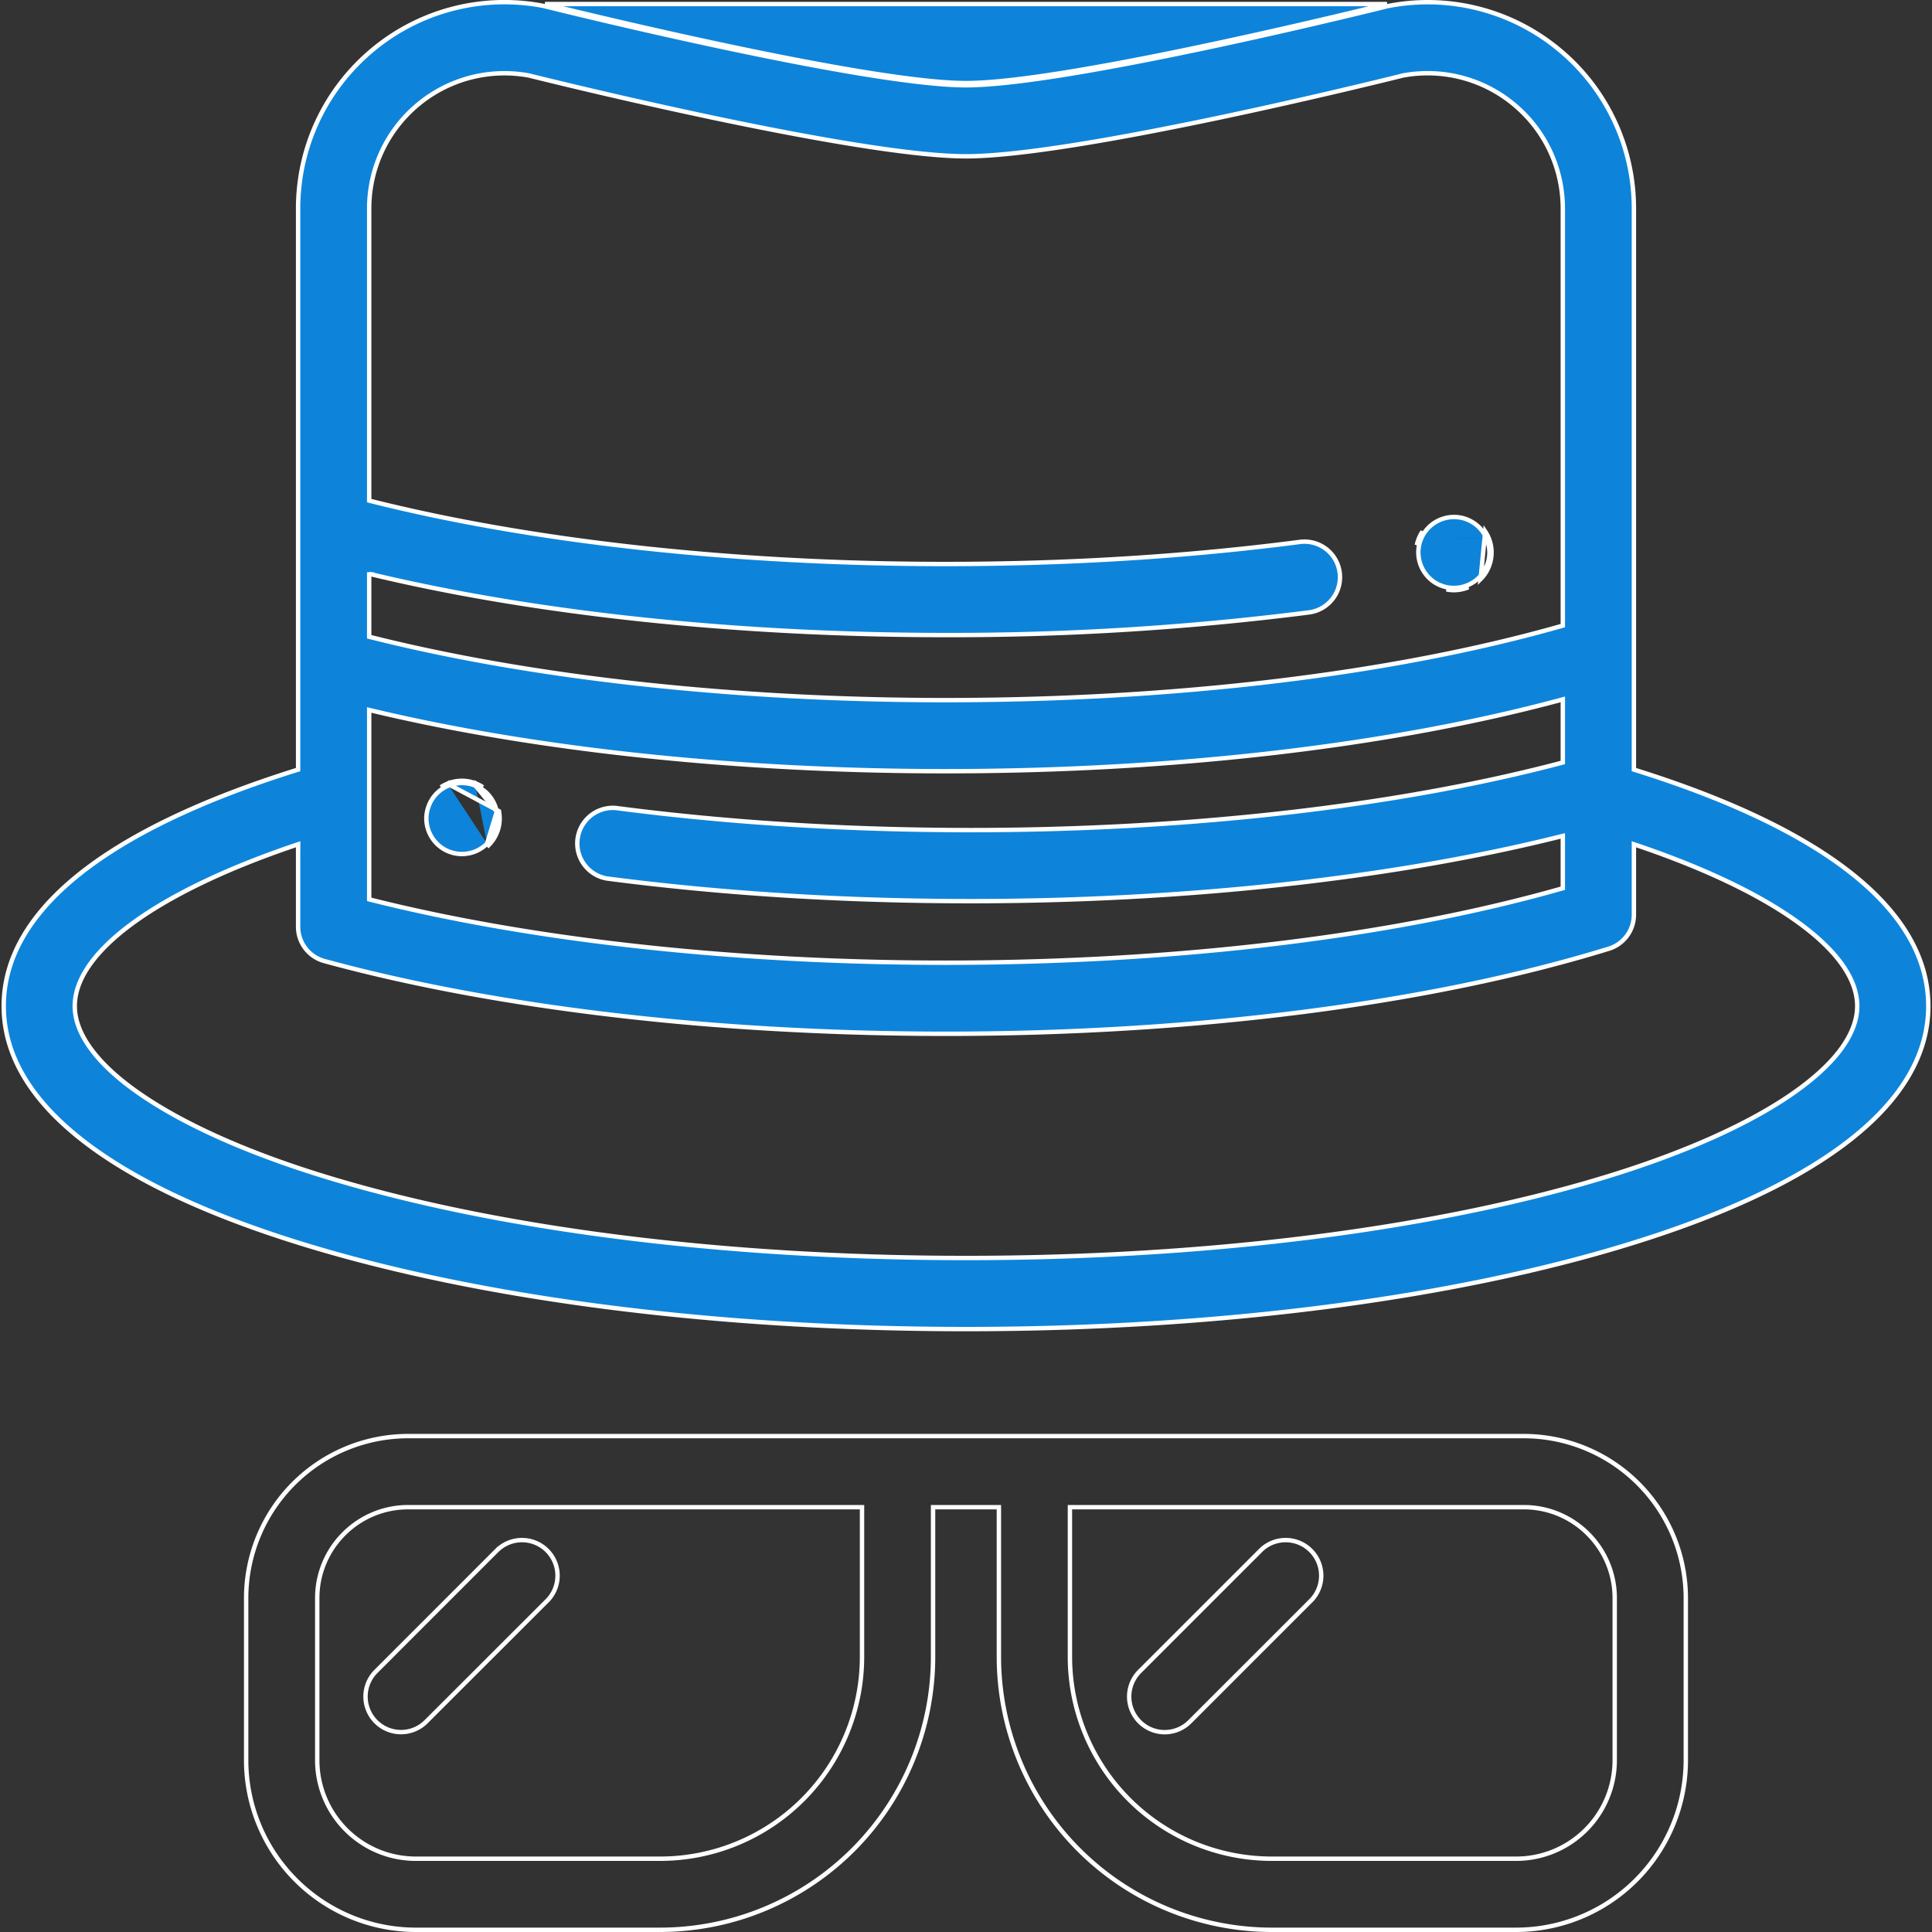 <svg width="44" height="44" fill="none" xmlns="http://www.w3.org/2000/svg"><rect width="100%" height="100%" fill="#333333" stroke="none"/><g clip-path="url(#clip0)" stroke="#fff" stroke-width=".1"><path d="M37.211 17.49v.037l.035.011c2.192.686 3.861 1.494 4.982 2.4 1.12.905 1.687 1.905 1.688 2.975 0 1.074-.576 2.08-1.71 2.99-1.135.912-2.825 1.725-5.042 2.412-4.06 1.26-9.446 1.954-15.164 1.954s-11.103-.694-15.163-1.954c-2.217-.687-3.907-1.5-5.042-2.412-1.135-.91-1.71-1.916-1.71-2.99 0-1.07.568-2.07 1.688-2.976 1.12-.905 2.79-1.713 4.981-2.399l.035-.01V4.752c0-1.403.619-2.72 1.697-3.617A4.689 4.689 0 0 1 12.353.13h0a.746.746 0 0 1 .048.01h0c.036.01 1.844.46 3.938.908 2.092.447 4.476.894 5.661.894 1.186 0 3.57-.447 5.662-.894C29.756.6 31.563.15 31.6.14h0a4.69 4.69 0 0 1 3.914.995 4.688 4.688 0 0 1 1.697 3.617V17.49zM22.001 1.892c-2.358 0-9.516-1.782-9.588-1.8h19.174c-.072.018-7.229 1.8-9.587 1.8zM8.47 13.084v-.002h-.012 0-.05v1.42l.038.009c3.685.927 8.297 1.434 13.082 1.434 5.25 0 10.199-.597 14.028-1.687l.036-.01V4.752c0-.92-.405-1.785-1.112-2.372a3.074 3.074 0 0 0-2.511-.664h0-.004c-.282.071-2.147.532-4.255.976-2.11.443-4.458.868-5.71.868-1.251 0-3.599-.425-5.71-.868a129.675 129.675 0 0 1-4.255-.975h0-.003a3.074 3.074 0 0 0-2.511.663l.032.038-.032-.038a3.074 3.074 0 0 0-1.113 2.372v6.649l.038.01c3.685.926 8.298 1.434 13.082 1.434 2.8 0 5.518-.17 8.075-.503h0a.809.809 0 1 1 .21 1.605 64.294 64.294 0 0 1-8.285.516c-4.736 0-9.32-.487-13.058-1.38zm0 3.1l-.062-.015v4.313l.038.01c3.685.926 8.297 1.433 13.082 1.433 5.25 0 10.199-.596 14.028-1.686l.036-.01v-1.191l-.062.015c-3.802.95-8.534 1.47-13.426 1.47-2.872 0-5.66-.173-8.284-.516a.81.81 0 0 1 .21-1.605h0c2.556.334 5.272.503 8.074.503 4.945 0 9.708-.542 13.451-1.53l.037-.01v-1.437l-.063.017c-3.898 1.047-8.815 1.619-14.001 1.619-4.736 0-9.321-.488-13.058-1.38zm-1.68 3.114v-.07l-.067.022c-1.554.526-2.806 1.128-3.67 1.752-.86.622-1.35 1.277-1.35 1.911 0 .335.14.677.399 1.016.258.34.637.68 1.122 1.01.97.663 2.37 1.296 4.092 1.83C11.228 27.983 16.443 28.65 22 28.65c5.557 0 10.772-.667 14.684-1.88 1.723-.535 3.123-1.168 4.092-1.83.485-.332.864-.671 1.123-1.01.258-.34.398-.682.398-1.017 0-.634-.489-1.288-1.35-1.91-.864-.625-2.115-1.227-3.67-1.753l-.066-.022v1.604a.81.81 0 0 1-.57.774c-4.054 1.25-9.42 1.938-15.113 1.938a68.372 68.372 0 0 1-4.798-.169 64.708 64.708 0 0 1-.932-.073c-3.086-.267-5.966-.747-8.412-1.415a.809.809 0 0 1-.597-.781v-1.808z" fill="#0D84DA"/><path d="M33.904 12.253l-.046.019c.02.05.036.1.046.152h0a.792.792 0 0 1-.046.467h0a.8.8 0 0 1-.074.14h0a.765.765 0 0 1-.224.224.848.848 0 0 1-.14.074h0a.826.826 0 0 1-.466.046h0a.842.842 0 0 1-.292-.12.825.825 0 0 1-.223-.224h0a.796.796 0 0 1-.075-.14h0a.812.812 0 0 1-.047-.467h0a.836.836 0 0 1 .047-.152l-.046-.02m1.586 0l-.046.02a.818.818 0 0 0-.074-.14h0a.769.769 0 0 0-.223-.223h0a.804.804 0 0 0-.14-.074h0a.754.754 0 0 0-.151-.046h-.001a.816.816 0 0 0-.83.343h0a.818.818 0 0 0-.075.14l-.046-.02m1.586 0a.864.864 0 0 0-.079-.147l-.106 1.084a.818.818 0 0 0 .185-.279.862.862 0 0 0 0-.657zm-1.586 0a.894.894 0 0 0-.05.162l.13-.31a.871.871 0 0 0-.08.149zm.96 1.172a.867.867 0 0 0 .162-.049l-.496.049a.845.845 0 0 0 .335 0zm-23.087 4.424a.848.848 0 0 1 .657 0m-.657 0l1.172.626a.857.857 0 0 1-.236.775l-.035-.036m-.9-1.365a.801.801 0 0 0-.15.079l.15-.08zm.657 0l-.02.046s0 0 0 0m.02-.046a.824.824 0 0 1 .147.079l-.147-.08zm-.02.046a.785.785 0 0 0-.15-.046h-.001 0a.798.798 0 0 0-.316 0h0a.754.754 0 0 0-.152.046h0a.748.748 0 0 0-.14.074h0a.776.776 0 0 0-.123.101l-.035-.035.035.035a.769.769 0 0 0-.1.123h0a.8.8 0 0 0-.074.14h0a.82.82 0 0 0-.063.31.816.816 0 0 0 .36.671h0c.044.03.091.055.14.075h0c.05.02.1.036.151.046h0a.794.794 0 0 0 .316 0h0a.779.779 0 0 0 .292-.12h0a.765.765 0 0 0 .123-.1s0 0 0 0m-.263-1.32c.05.02.096.045.14.074h0a.776.776 0 0 1 .123.1v.001a.81.81 0 0 1 .175.263h0c.02.048.036.1.047.152m-.485-.59l.485.59m-.222.73a.816.816 0 0 0 .222-.73m-.222.73l.222-.73" fill="#0D84DA"/><path d="M21.3 34.325h-.05v3.41a6.221 6.221 0 0 1-6.214 6.215h-5.57a3.865 3.865 0 0 1-3.86-3.86v-3.696a3.692 3.692 0 0 1 3.689-3.688h25.41a3.693 3.693 0 0 1 3.688 3.688v3.696a3.865 3.865 0 0 1-3.86 3.86h-5.57a6.221 6.221 0 0 1-6.214-6.214v-3.411H21.3zm-1.668.05v-.05H9.295c-1.141 0-2.07.928-2.07 2.07v3.695a2.244 2.244 0 0 0 2.242 2.241h5.57a4.6 4.6 0 0 0 4.595-4.595v-.05h0v-3.311zm4.785-.05h-.05v3.41a4.6 4.6 0 0 0 4.595 4.596h5.57a2.244 2.244 0 0 0 2.242-2.241v-.05h0v-3.645c0-1.142-.929-2.07-2.07-2.07H24.417z" fill="#323232"/><path d="M11.34 35.288s0 0 0 0a.81.81 0 0 1 1.144 1.145L9.705 39.21a.807.807 0 0 1-1.144 0 .81.81 0 0 1 0-1.144l2.778-2.779zm17.392 0s0 0 0 0a.81.81 0 0 1 1.144 1.145l-2.778 2.778s0 0 0 0a.807.807 0 0 1-1.145 0 .81.81 0 0 1 0-1.144l2.779-2.779z" fill="#323232"/></g><defs><clipPath id="clip0"><path fill="#fff" d="M0 0h44v44H0z"/></clipPath></defs></svg>